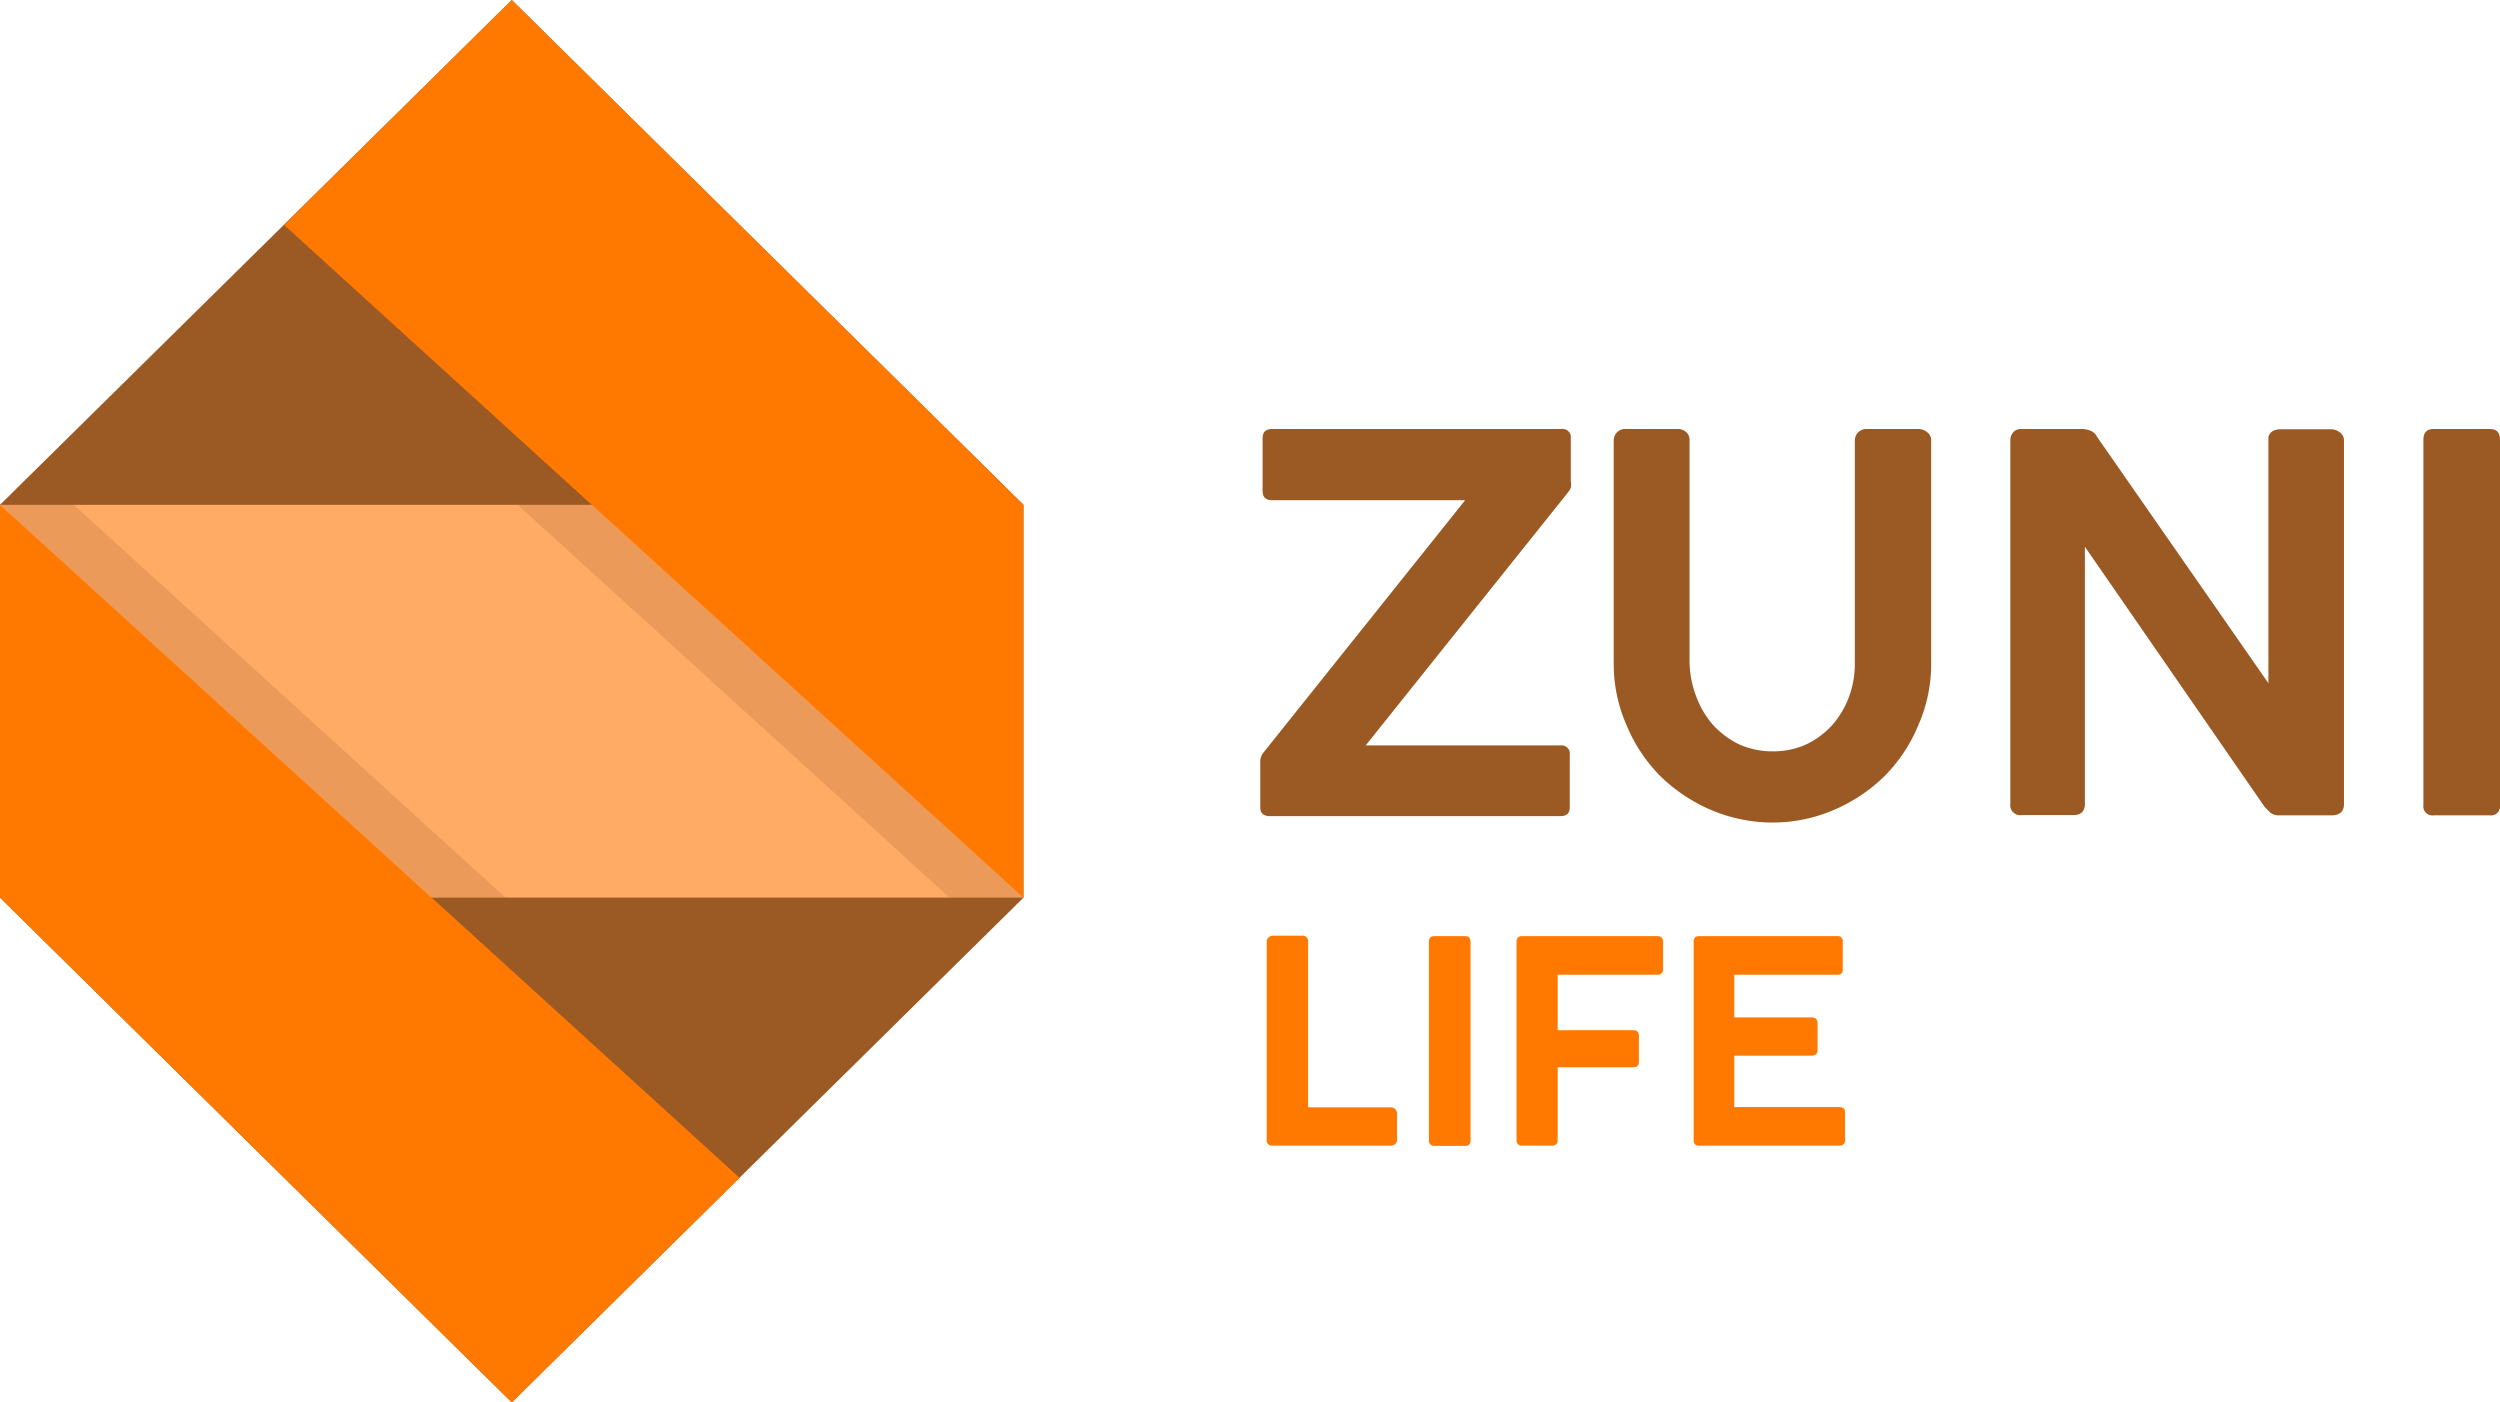 <svg xmlns="http://www.w3.org/2000/svg" viewBox="0 0 97.26 54.56"><defs><style>.cls-1,.cls-3{fill:#9b5923;}.cls-2{fill:#ffab66;}.cls-3{opacity:0.2;}.cls-4{fill:#ff7900;}</style></defs><g id="Layer_2" data-name="Layer 2"><g id="Layer_1-2" data-name="Layer 1"><polygon class="cls-1" points="39.82 34.92 19.91 54.56 0 34.92 0 19.64 19.91 0 39.82 19.64 39.82 34.92"/><rect class="cls-2" y="19.64" width="39.81" height="15.28"/><polygon class="cls-3" points="38.45 33.68 39.82 34.92 36.94 34.92 20.14 19.64 23.02 19.64 38.45 33.68"/><polygon class="cls-3" points="18.3 33.68 19.67 34.92 16.8 34.92 0 19.64 2.87 19.64 18.3 33.68"/><polygon class="cls-4" points="0 19.64 28.77 45.82 19.91 54.56 0 34.92 0 19.64"/><polygon class="cls-4" points="39.81 19.64 39.81 34.92 38.45 33.68 23.02 19.64 11.05 8.75 11.05 8.75 19.91 0 39.81 19.64"/><path class="cls-1" d="M49.5,16.69H60.75a.32.32,0,0,1,.36.36v1.68a.64.64,0,0,1,0,.24.5.5,0,0,1-.08.15L53.13,29h7.58a.32.32,0,0,1,.36.36v2.05c0,.23-.12.34-.36.34H49.4c-.24,0-.37-.11-.37-.34V29.63a.55.55,0,0,1,.13-.36L57,19.46H49.5c-.26,0-.38-.12-.38-.36V17.05C49.12,16.81,49.24,16.69,49.5,16.69Z"/><path class="cls-1" d="M65.73,17.13v8.66A3.91,3.91,0,0,0,66,27.12a3.47,3.47,0,0,0,.66,1.1,3.43,3.43,0,0,0,1,.74,3.17,3.17,0,0,0,1.31.27,3.09,3.09,0,0,0,1.3-.27,3.26,3.26,0,0,0,1-.74,3.47,3.47,0,0,0,.66-1.1,3.68,3.68,0,0,0,.23-1.33V17.13a.46.46,0,0,1,.13-.31.45.45,0,0,1,.34-.13h2a.56.56,0,0,1,.34.12.38.38,0,0,1,.16.32v8.66a5.89,5.89,0,0,1-.49,2.4,6.16,6.16,0,0,1-1.32,2,6.4,6.4,0,0,1-2,1.33A6.05,6.05,0,0,1,69,32a6.14,6.14,0,0,1-2.41-.48,6.44,6.44,0,0,1-2-1.33,6.16,6.16,0,0,1-1.32-2,5.89,5.89,0,0,1-.49-2.4V17.13a.46.46,0,0,1,.12-.3.41.41,0,0,1,.31-.14h2.08a.47.47,0,0,1,.32.13A.4.4,0,0,1,65.73,17.13Z"/><path class="cls-1" d="M78.21,17.13a.49.49,0,0,1,.11-.31.42.42,0,0,1,.34-.13H81a.82.82,0,0,1,.33.07.44.44,0,0,1,.25.23l6.67,9.59V17a.37.37,0,0,1,.19-.24.65.65,0,0,1,.26-.06h2a.56.56,0,0,1,.33.12.38.38,0,0,1,.16.32V31.28c0,.29-.16.44-.49.44h-2a.58.58,0,0,1-.36-.09l-.23-.23-7-10.13v10c0,.29-.14.44-.45.44h-2a.39.39,0,0,1-.45-.44Z"/><path class="cls-1" d="M94.28,31.32V17.11c0-.28.13-.42.4-.42h2.19q.39,0,.39.42V31.32a.35.35,0,0,1-.39.4H94.68A.35.35,0,0,1,94.28,31.32Z"/><path class="cls-4" d="M49.28,36.65a.24.24,0,0,1,.06-.17.26.26,0,0,1,.19-.08h1.12a.22.22,0,0,1,.24.25v6.43h3.22a.23.23,0,0,1,.17.07.25.25,0,0,1,.07.18v1q0,.22-.24.24H49.52a.21.21,0,0,1-.24-.24Z"/><path class="cls-4" d="M55.59,44.36V36.65c0-.16.07-.23.22-.23H57c.14,0,.21.07.21.23v7.71a.19.19,0,0,1-.21.22H55.81A.2.2,0,0,1,55.59,44.36Z"/><path class="cls-4" d="M59,44.36V36.64c0-.15.07-.22.21-.22h5.27a.2.2,0,0,1,.22.22V37.7a.2.2,0,0,1-.22.22H60.6v2.16h2.95c.14,0,.21.07.21.22v1c0,.15-.07.22-.21.22H60.6v2.83a.2.2,0,0,1-.22.22H59.2A.19.19,0,0,1,59,44.36Z"/><path class="cls-4" d="M65.89,44.36V36.64c0-.15.07-.22.21-.22h5.37a.19.19,0,0,1,.22.22V37.7a.19.19,0,0,1-.22.22h-4v1.66h3c.16,0,.24.08.24.22v1.05c0,.15-.08.22-.24.22h-3v2h4.08c.16,0,.23.07.23.22v1.06c0,.14-.07.22-.23.22H66.1A.19.19,0,0,1,65.89,44.36Z"/></g></g></svg>